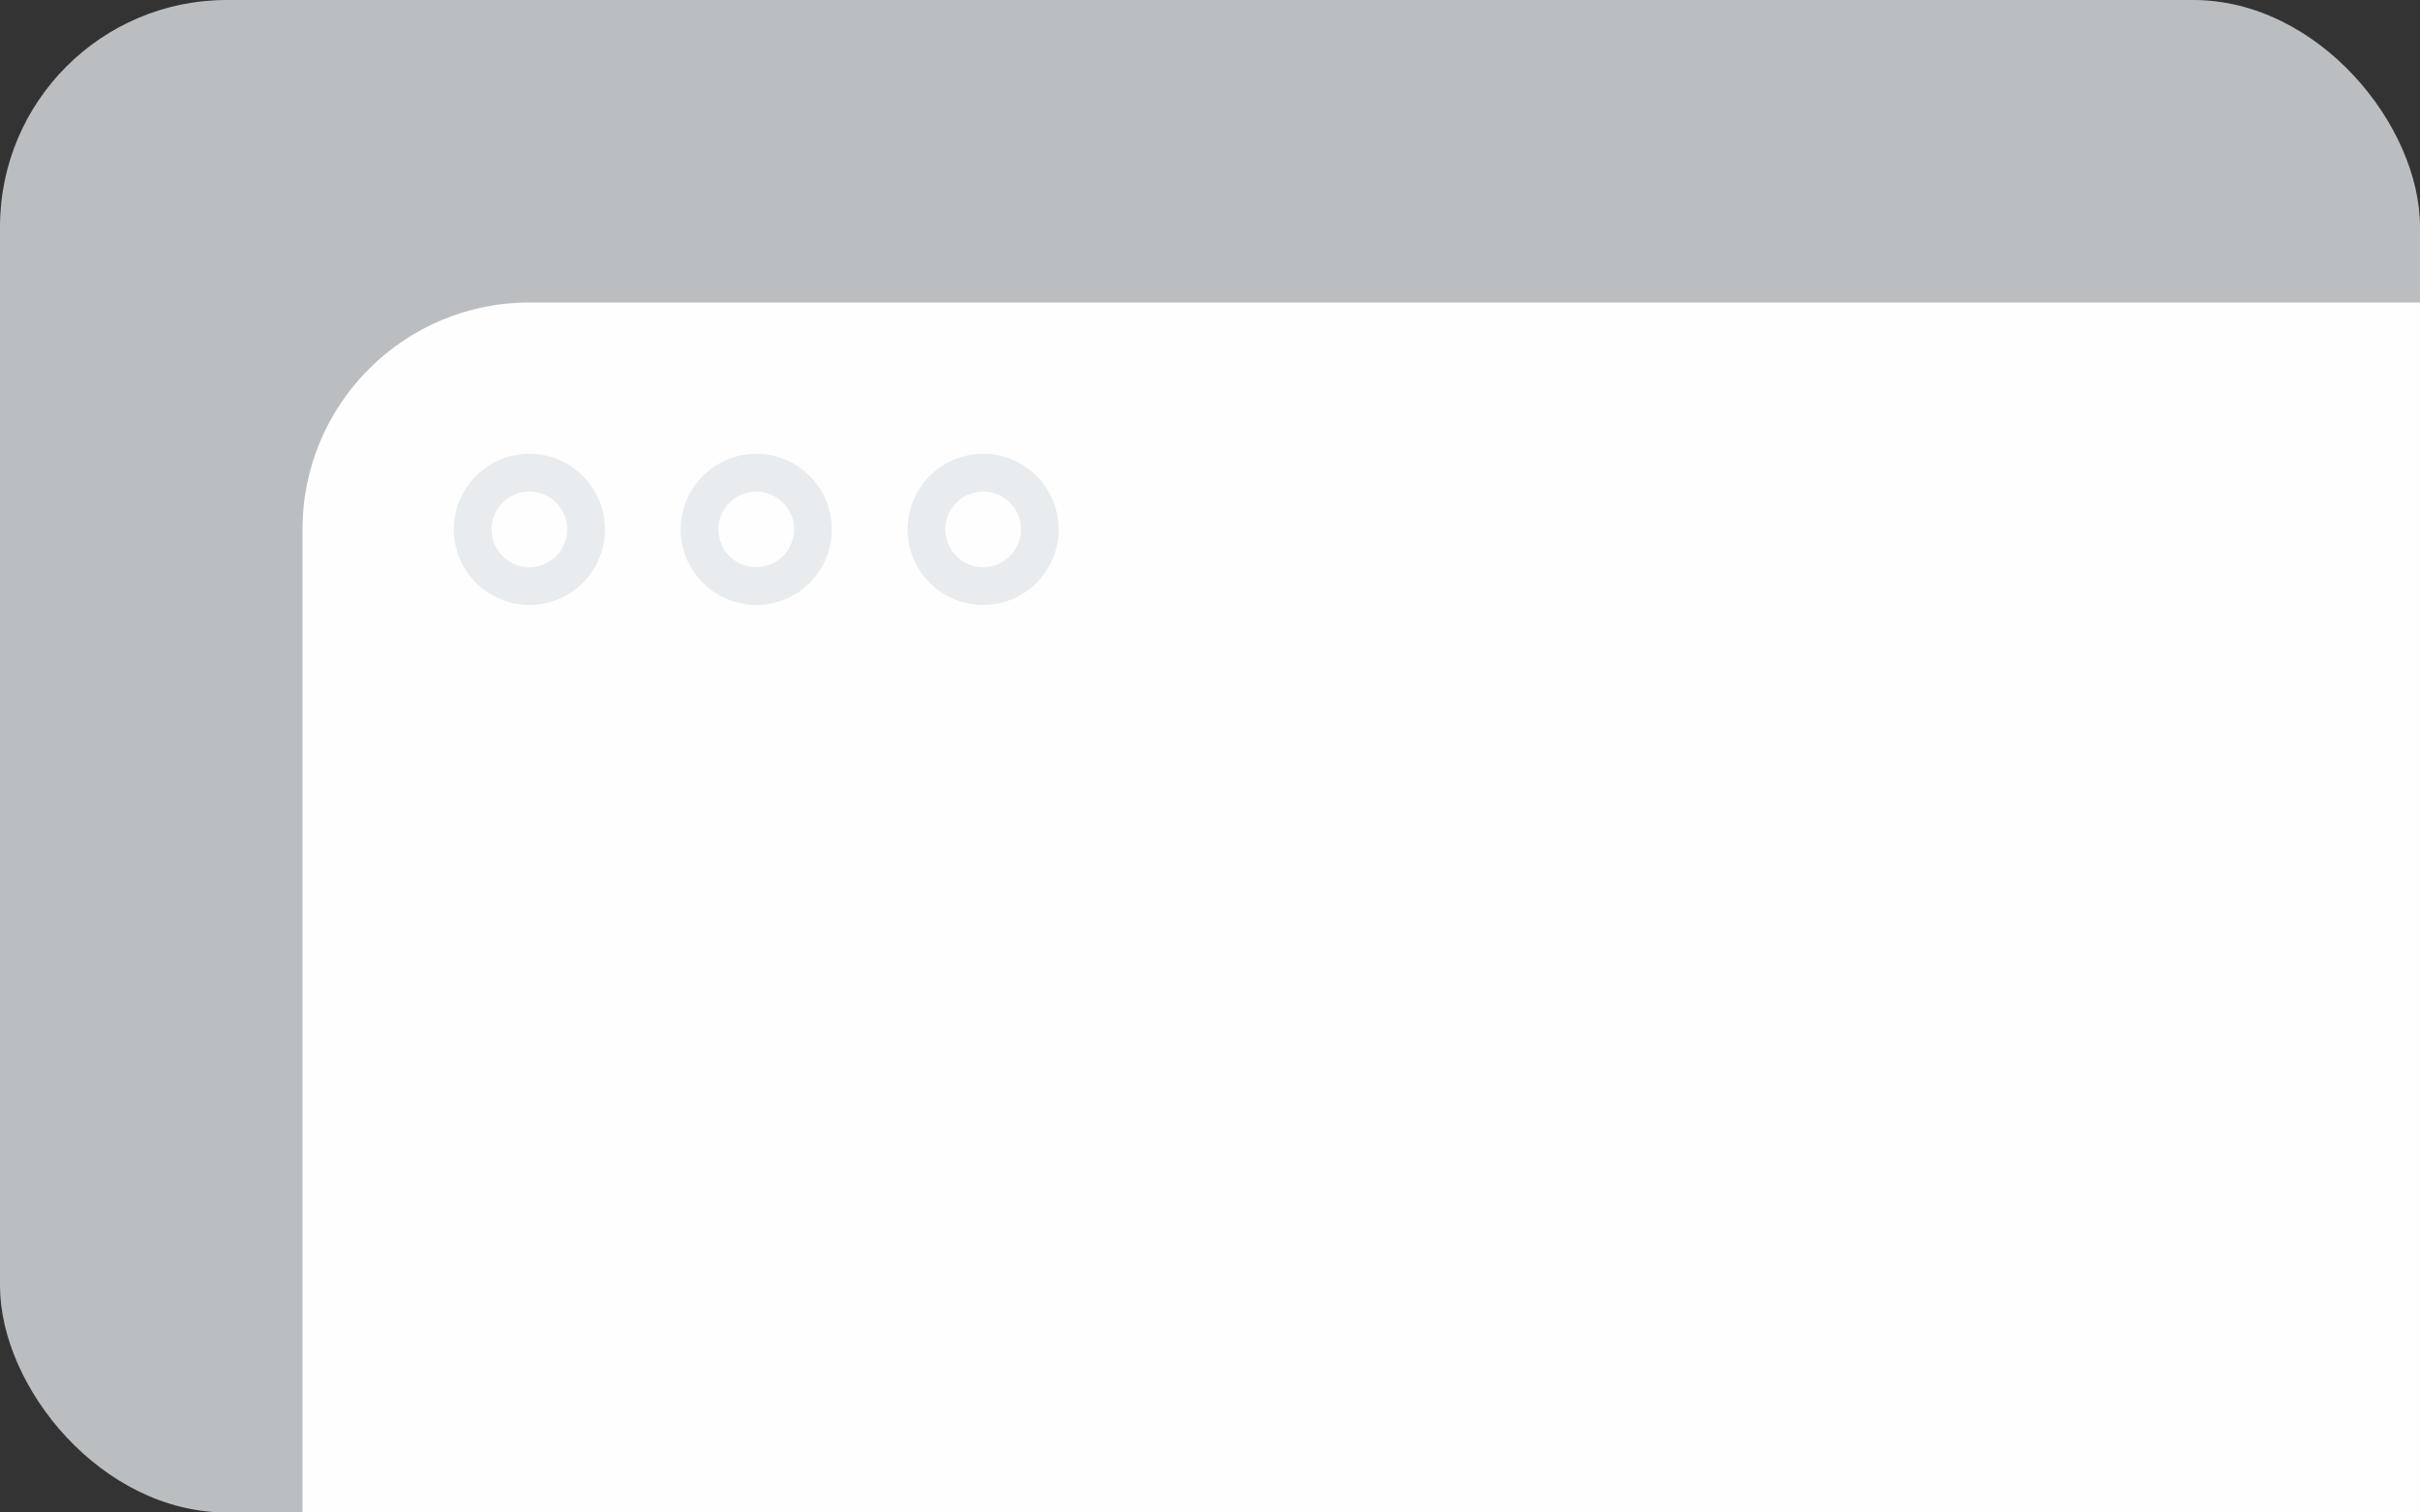 <svg width="128" height="80" viewBox="0 0 128 80" fill="none" xmlns="http://www.w3.org/2000/svg">
<rect x="0" y="0" width="128" height="80" fill="#333333" stroke="none"/>
<rect width="128" height="80" rx="12" fill="#E8ECEF" fill-opacity="0.75"/>
<path d="M16 28C16 21.373 21.373 16 28 16H128V80H16V28Z" fill="#FEFEFE"/>
<circle cx="28" cy="28" r="3" stroke="#E8ECEF" stroke-width="2"/>
<circle cx="40" cy="28" r="3" stroke="#E8ECEF" stroke-width="2"/>
<circle cx="52" cy="28" r="3" stroke="#E8ECEF" stroke-width="2"/>
</svg>
